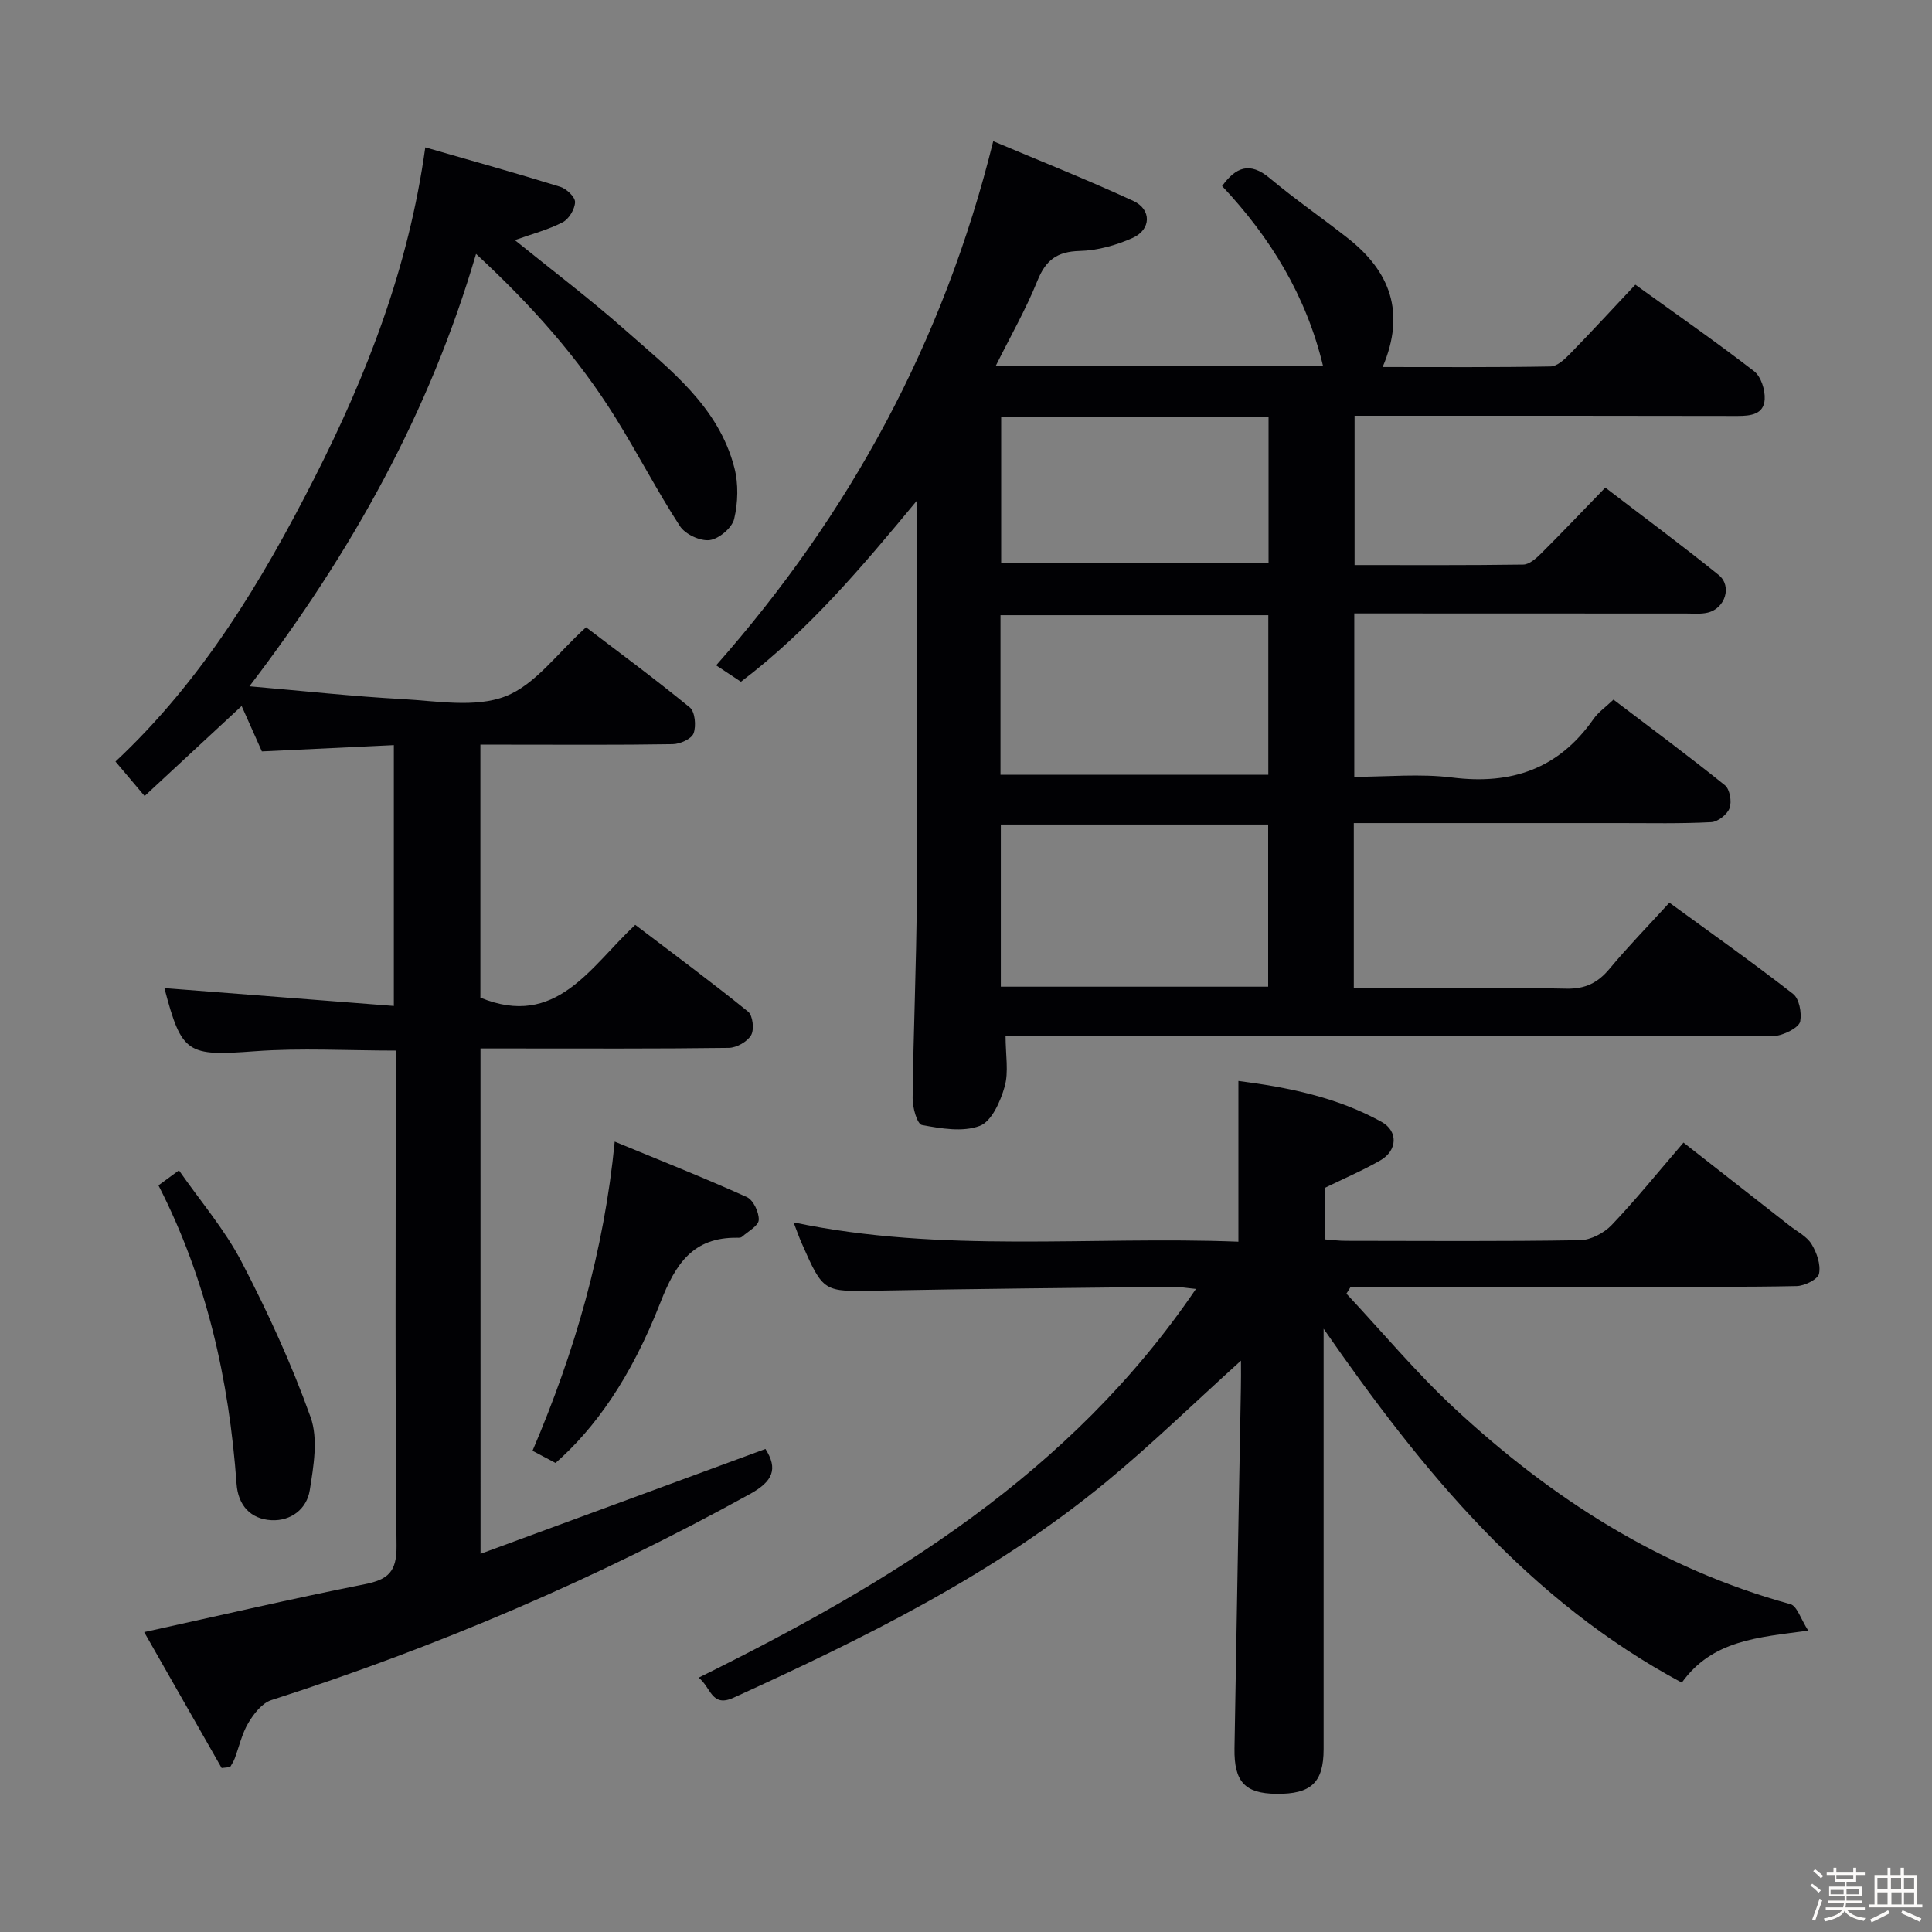 <svg enable-background="new 0 0 400 400" viewBox="0 0 400 400" xmlns="http://www.w3.org/2000/svg"><rect x="0" y="0" width="400" height="400" fill="#808080" stroke="none"/><path d="m374.8 390.4.4-.4c.7.5 1.3 1 1.8 1.4l-.5.5c-.5-.6-1.1-1.1-1.7-1.5zm1 7.3-.6-.3c.5-1.4 1.1-2.8 1.5-4.3.2.1.4.2.6.3-.5 1.3-1 2.8-1.5 4.3zm-.4-10.3.4-.4c.4.3 1 .8 1.7 1.4l-.5.5c-.4-.5-1-1-1.6-1.5zm2.5.3h1.7v-1h.6v1h3.5v-1h.6v1h1.8v.5h-1.8v1.4h-2v1h3.2v2h-3.2v.9h3.3v.5h-3.4c0 .3-.1.6-.1.9h4v.5h-3.7c.7.9 1.9 1.5 3.8 1.7-.1.2-.2.4-.3.6-2.1-.4-3.5-1.1-4-2.1-.4 1-1.8 1.7-4 2.2-.1-.2-.2-.4-.3-.6 2.1-.4 3.4-1 3.8-1.8h-3.4v-.5h3.6c.1-.3.1-.6.2-.9h-3.3v-.5h3.4c0-.3 0-.6 0-.9h-3.2v-2h3.3v-1h-2.1v-1.4h-1.7v-.5zm1.1 3.5v1h2.7c0-.3 0-.4 0-.4 0-.1 0-.2 0-.2 0-.1 0-.2 0-.3h-2.7zm1.2-3v.9h3.5v-.9zm4.7 3h-2.6v.6.4h2.6z" fill="#fcfbfa"/><path d="m393.6 386.7h.6v1.5h2.7v6.1h1.1v.6h-11v-.6h1.1v-6.1h2.7v-1.5h.6v1.5h2.1v-1.5zm-2.7 8.8.4.6c-1.2.6-2.5 1.3-3.8 1.9-.1-.2-.2-.4-.3-.6 1.2-.6 2.5-1.2 3.7-1.9zm-2.2-6.7v2.4h2.1v-2.4zm0 3v2.5h2.1v-2.5zm2.8-3v2.4h2.1v-2.4zm.1 3v2.5h2.1v-2.5h-2.2zm5.9 6.1c-1.4-.7-2.7-1.3-3.9-1.8l.3-.6c1.5.6 2.7 1.2 3.9 1.7zm-1.2-9.1h-2.1v2.4h2.1zm-2.1 3v2.5h2.1v-2.5z" fill="#fcfbfa"/><g fill="#010104"><path d="m189.83 103.65c-11.34 13.7-22.43 26.88-36.43 37.5-1.82-1.2-3.47-2.3-5.13-3.4 27.62-31.3 47.05-66.83 57.37-108.52 9.64 4.07 19.44 7.96 29 12.37 3.82 1.76 3.72 5.93-.14 7.66-3.4 1.52-7.28 2.61-10.98 2.7-4.68.12-7.02 1.9-8.74 6.18-2.39 5.93-5.6 11.53-8.63 17.63h67.77c-3.49-14.56-10.9-26.62-20.9-37.25 2.81-3.88 5.71-5.12 9.86-1.64 5.22 4.37 10.85 8.24 16.21 12.46 8.67 6.83 12 15.32 7.17 26.65 11.99 0 23.38.09 34.77-.12 1.35-.02 2.87-1.44 3.96-2.55 4.53-4.64 8.91-9.41 13.59-14.38 8.26 5.96 16.58 11.74 24.59 17.92 1.43 1.1 2.3 3.87 2.19 5.8-.17 3.12-2.84 3.46-5.6 3.46-24.49-.06-48.98-.04-73.48-.04-1.82 0-3.63 0-5.83 0v30.91c11.72 0 23.33.07 34.94-.1 1.23-.02 2.63-1.26 3.63-2.25 4.36-4.34 8.6-8.81 13.34-13.69 8.06 6.18 15.9 11.97 23.47 18.09 2.83 2.29 1.36 6.92-2.25 7.79-1.42.35-2.98.19-4.48.19-20.98-.02-41.97-.02-62.97-.02-1.81 0-3.62 0-5.74 0v33.83c6.77 0 13.63-.69 20.29.15 12.28 1.54 22.04-1.81 29.23-12.11 1.01-1.45 2.57-2.51 4.14-4.02 7.85 5.96 15.58 11.69 23.08 17.73 1.01.82 1.45 3.4.96 4.73-.47 1.3-2.42 2.84-3.79 2.91-6.31.33-12.65.19-18.98.19-16.49.01-32.99 0-49.48 0-1.78 0-3.57 0-5.55 0v34.18h7.02c12.33 0 24.66-.17 36.99.1 3.92.08 6.52-1.21 8.95-4.13 3.83-4.6 8.02-8.89 12.38-13.67 8.59 6.26 17.24 12.38 25.6 18.88 1.28.99 1.81 3.86 1.49 5.66-.21 1.17-2.45 2.31-4 2.8-1.52.49-3.3.18-4.96.18-49.65 0-99.3 0-148.95 0-2.12 0-4.24 0-6.62 0 0 4 .68 7.51-.19 10.57-.86 3.06-2.7 7.2-5.15 8.12-3.51 1.33-8.04.55-11.97-.18-.99-.18-1.96-3.63-1.93-5.57.16-13.81.78-27.62.86-41.42.15-25.66.04-51.32.04-76.97-.02-1.77-.02-3.54-.02-5.31zm17.38 100.63h55.35c0-11.35 0-22.38 0-33.57-18.63 0-36.88 0-55.35 0zm-.07-43.87h55.45c0-11.31 0-22.19 0-33.04-18.68 0-37.03 0-55.45 0zm.14-74.11v30.33h55.36c0-10.28 0-20.19 0-30.33-18.54 0-36.78 0-55.36 0z"/><path d="m99.49 321.7c20.02-7.37 39.45-14.52 58.99-21.71 2.64 4.15 1.52 6.71-3.16 9.3-31.66 17.49-64.72 31.65-99.14 42.7-1.93.62-3.65 2.84-4.77 4.73-1.33 2.23-1.9 4.92-2.83 7.39-.23.61-.62 1.17-.94 1.75-.58.06-1.17.13-1.75.19-5.35-9.39-10.7-18.78-16.04-28.14 15.63-3.43 30.58-6.92 45.63-9.91 4.84-.96 6.67-2.53 6.62-7.92-.32-32.32-.16-64.65-.16-96.98 0-1.8 0-3.6 0-5.59-10.03 0-19.66-.57-29.21.14-13.9 1.03-15.1.58-18.66-12.95-.03-.13.09-.3.03-.12 15.71 1.22 31.35 2.44 47.44 3.69 0-18.49 0-35.88 0-54-8.97.43-17.99.86-27.32 1.3-1.47-3.3-3.06-6.86-4.19-9.4-6.55 6.08-13.09 12.15-20.09 18.64-2.19-2.59-4.06-4.8-6.03-7.14 17.93-16.76 30.25-37.21 41.15-58.63 10.89-21.41 19.54-43.61 22.99-68.53 9.61 2.77 18.81 5.33 27.93 8.16 1.3.4 3.1 2.11 3.08 3.17-.04 1.46-1.27 3.51-2.57 4.18-3 1.55-6.35 2.42-9.9 3.69 7.75 6.28 15.57 12.18 22.88 18.65 9.18 8.12 19.28 15.76 22.57 28.47.87 3.35.76 7.24-.04 10.61-.44 1.85-3.15 4.13-5.07 4.38-1.95.25-5.05-1.2-6.15-2.88-4.7-7.24-8.68-14.93-13.23-22.27-7.76-12.53-17.48-23.46-28.99-34.1-9.59 32.72-25.62 61.61-46.92 89.52 11.36.98 21.51 2.1 31.69 2.65 7.14.39 15.03 1.84 21.28-.56 6.22-2.39 10.81-9 16.73-14.31 6.31 4.81 14.04 10.51 21.47 16.59 1.09.89 1.36 3.83.79 5.37-.42 1.15-2.79 2.22-4.31 2.24-11.33.19-22.66.1-33.99.1-1.81 0-3.62 0-5.84 0v52.38c15.67 6.46 22.72-6.34 32.06-15.07 7.92 6.02 15.78 11.83 23.37 17.97.97.79 1.3 3.7.62 4.87-.79 1.36-3.02 2.61-4.64 2.63-14.99.2-29.99.12-44.99.12-1.99 0-3.99 0-6.4 0 .01 34.6.01 68.98.01 104.63z"/><path d="m256.93 281.71c-9.7 8.77-18.52 17.37-27.99 25.17-23.2 19.1-49.93 32.25-77.08 44.62-4.59 2.09-4.66-2.21-7.22-4.15 39.81-19.67 76.99-42.23 102.97-80.49-2.01-.19-3.36-.45-4.7-.44-20.48.23-40.96.4-61.43.8-10.99.21-10.99.4-15.49-9.81-.54-1.21-.97-2.47-1.69-4.33 30.71 6.45 61.41 2.8 92.1 4 0-11.29 0-22 0-33.28 10.28 1.32 20.43 3.36 29.65 8.48 3.47 1.93 3.26 5.93-.24 7.95-3.57 2.06-7.39 3.69-11.53 5.71v10.66c1.49.11 2.93.3 4.36.3 16.16.02 32.33.14 48.49-.13 2.24-.04 4.98-1.49 6.57-3.16 5.04-5.29 9.64-11 14.85-17.05 7.38 5.78 14.67 11.47 21.94 17.18 1.57 1.23 3.57 2.22 4.56 3.82 1.09 1.77 1.95 4.25 1.56 6.15-.24 1.16-3 2.53-4.65 2.56-11.16.23-22.33.13-33.49.13-17.83 0-35.66 0-53.49 0-1.77 0-3.55 0-5.32 0-.3.48-.6.96-.9 1.44 7.43 7.94 14.43 16.35 22.38 23.74 20.1 18.66 42.74 33.19 69.54 40.54 1.39.38 2.15 3.09 3.7 5.49-10.52 1.4-19.87 1.98-26.18 10.76-31.55-16.91-53.47-43.39-74.16-73.27v6.04 80.99c0 6.93-2.58 9.35-9.81 9.26-6.45-.08-8.75-2.45-8.64-9.4.4-24.8.88-49.6 1.32-74.39.05-1.81.02-3.61.02-5.89z"/><path d="m127.27 236.36c9.44 3.9 18.49 7.48 27.35 11.48 1.34.6 2.55 3.16 2.47 4.74-.06 1.23-2.22 2.37-3.49 3.5-.21.19-.64.19-.97.18-9.17-.12-12.78 5.43-15.88 13.36-6.15 15.78-13.63 26.14-21.73 33.27-1.46-.77-3.03-1.6-4.77-2.52 8.73-20.43 14.81-41.32 17.02-64.01z"/><path d="m32.81 245.42c1.33-.98 2.37-1.74 4.24-3.11 4.44 6.38 9.47 12.24 12.95 18.91 5.42 10.4 10.35 21.15 14.3 32.18 1.61 4.48.62 10.17-.17 15.15-.61 3.83-3.86 6.4-7.94 6.19-4.37-.23-6.9-3.15-7.21-7.5-1.56-21.56-6.19-42.33-16.17-61.82z"/></g></svg>